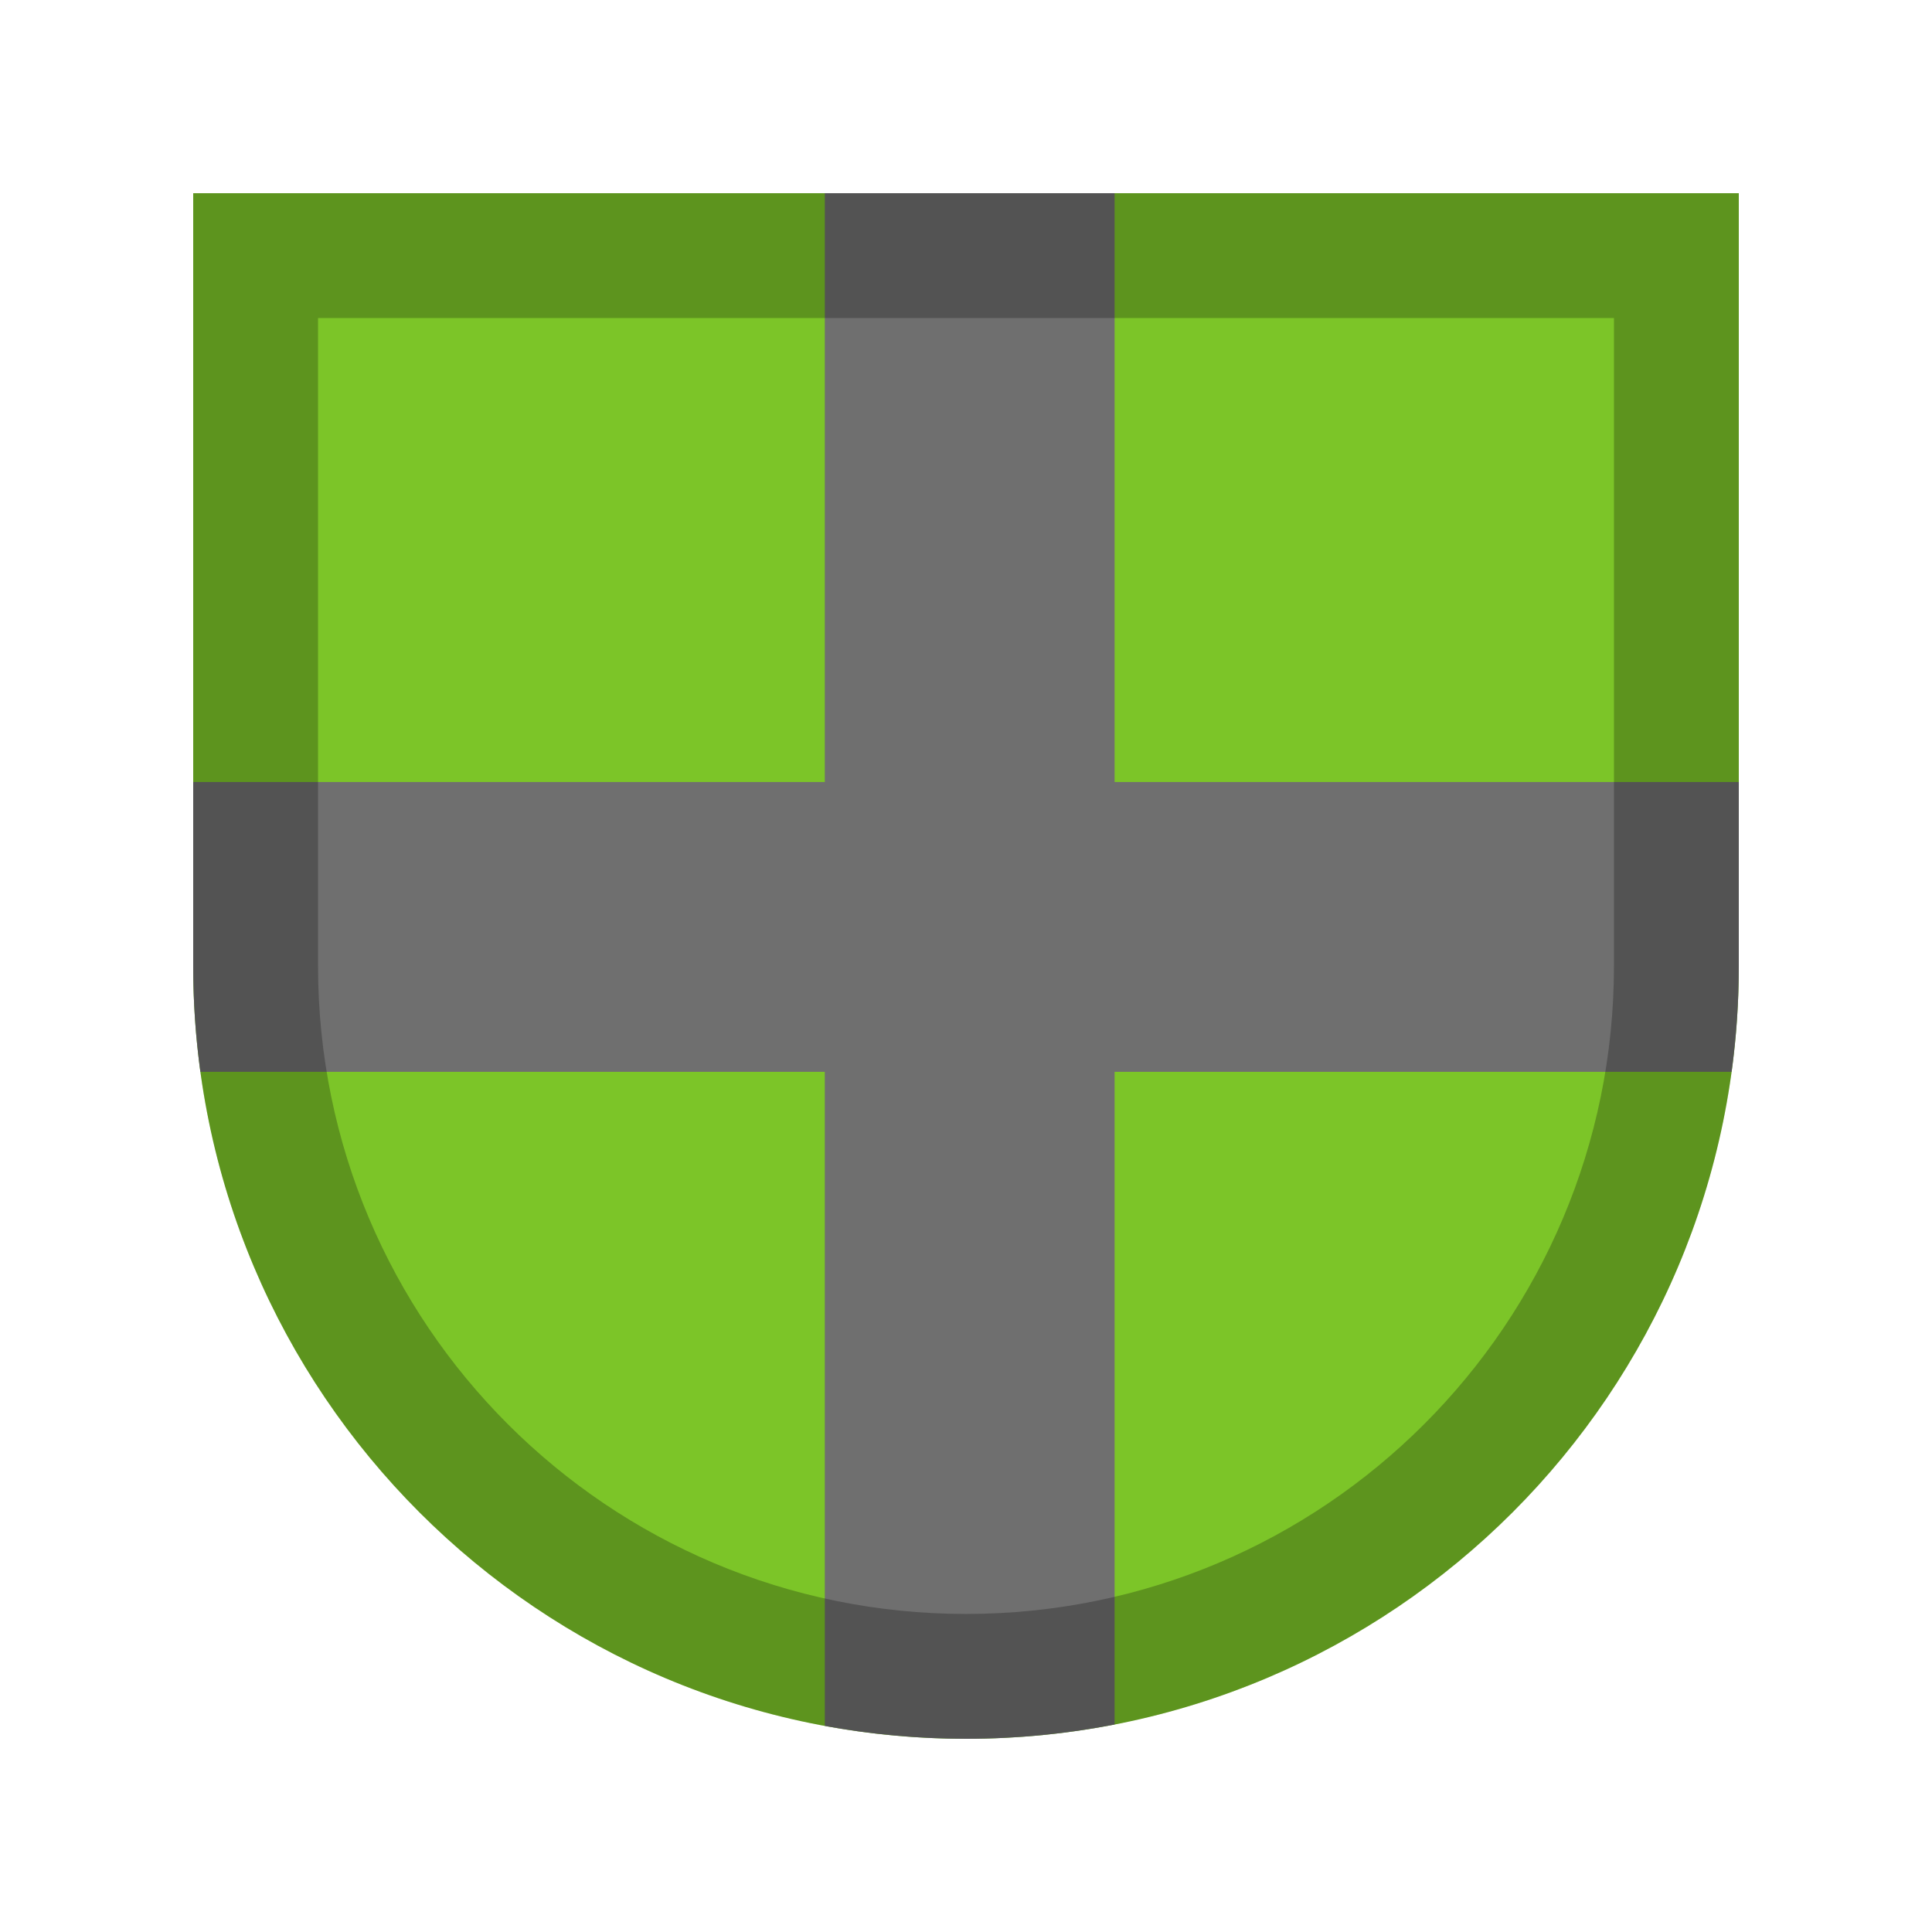 <?xml version="1.0" encoding="UTF-8" standalone="no"?><svg width="100px" height="100px" viewBox="0 0 100 100" version="1.1" xmlns="http://www.w3.org/2000/svg" xmlns:xlink="http://www.w3.org/1999/xlink"><title>badge_10</title><desc>Created with Sketch.</desc><defs/><g id="Page-1" stroke="none" stroke-width="1" fill="none" fill-rule="evenodd"><g id="badge_10"><g id="Group" transform="translate(10, 10)"><path d="M0,0 L80,0 L80,40 C80,62.091 62.096,80 40,80 C17.909,80 0,62.096 0,40 L0,0 Z" id="Combined-Shape" fill="#7CC528"/><path d="M80,30.477 L80,40 C80,41.858 79.873,43.687 79.628,45.477 L0.372,45.477 C0.127,43.687 0,41.858 0,40 L0,30.477 L80,30.477 Z" id="Combined-Shape" fill="#6F6F6F"/><path d="M32.692,0 L47.692,0 L47.692,79.261 C45.203,79.746 42.631,80 40,80 C37.504,80 35.062,79.771 32.692,79.334 L32.692,9.54791801e-15 Z" id="Combined-Shape" fill="#6F6F6F"/><path d="M6.462,40 C6.462,58.522 21.478,73.538 40,73.538 C58.522,73.538 73.538,58.522 73.538,40 L73.538,6.462 L6.462,6.462 L6.462,40 Z M0,0 L80,0 L80,40 C80,62.091 62.09,80 40,80 C17.909,80 0,62.09 0,40 L0,0 Z" id="Mask" fill-opacity="0.25" fill="#000000"/></g></g></g></svg>